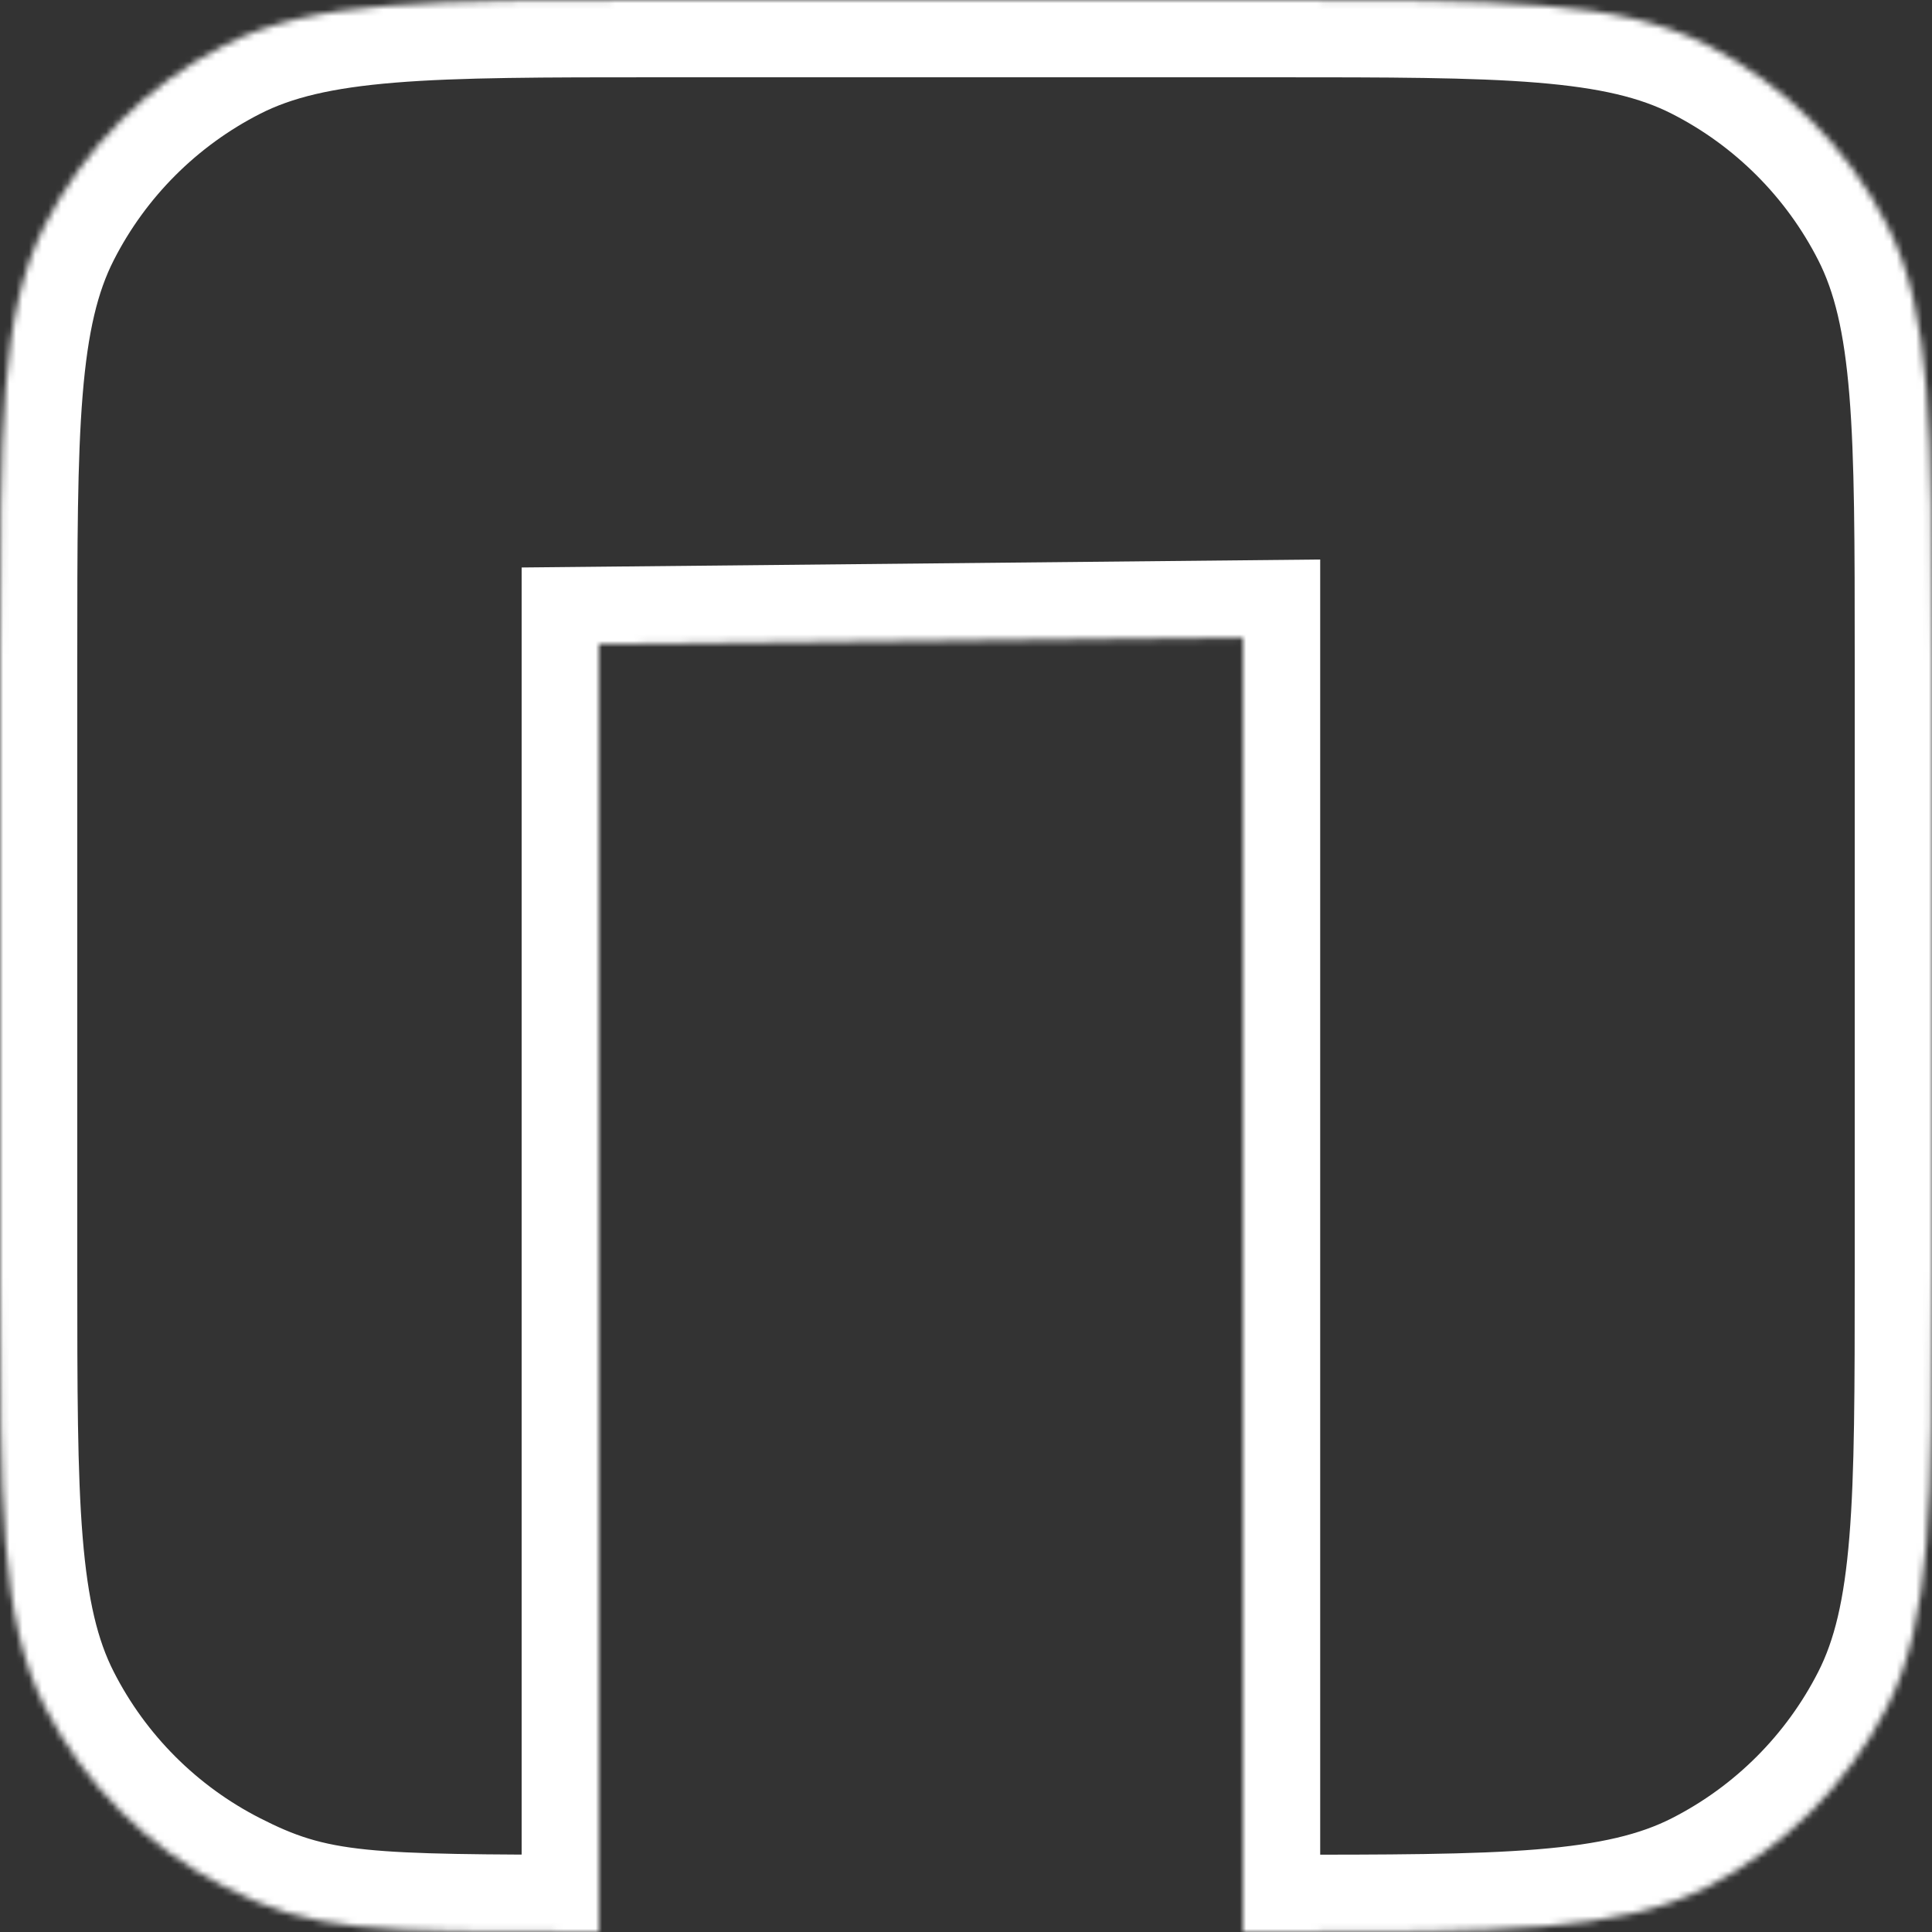 <svg width="300" height="300" viewBox="0 0 300 300" fill="none" xmlns="http://www.w3.org/2000/svg">
<rect x="0" y="0" width="300" height="300" fill="#333333" stroke="none"/>
<mask id="path-1-inside-1_22_10" fill="white">
<path d="M0 102.4C0 66.557 0 48.635 6.976 34.945C13.111 22.902 22.902 13.111 34.945 6.976C48.635 0 66.557 0 102.4 0H197.6C233.443 0 251.365 0 265.055 6.976C277.098 13.111 286.889 22.902 293.024 34.945C300 48.635 300 66.557 300 102.4V197.6C300 233.443 300 251.365 293.024 265.055C286.889 277.098 277.098 286.889 265.055 293.024C251.365 300 233.443 300 197.6 300H193V99L93 100L93 300C57.157 300 48.635 300 34.945 293.024C22.902 286.889 13.111 277.098 6.976 265.055C0 251.365 0 233.443 0 197.6V102.4Z"/>
</mask>
<path d="M93 300V312H105L105 300L93 300ZM34.945 293.024L40.392 282.332L34.945 293.024ZM6.976 265.055L17.668 259.608L6.976 265.055ZM293.024 265.055L282.332 259.608L293.024 265.055ZM265.055 293.024L259.608 282.332L265.055 293.024ZM265.055 6.976L259.608 17.668L265.055 6.976ZM293.024 34.945L282.332 40.392L293.024 34.945ZM34.945 6.976L40.392 17.668L34.945 6.976ZM6.976 34.945L17.668 40.392L6.976 34.945ZM93 100L92.88 88.001L81 88.119L81 100L93 100ZM193 300H181V312H193V300ZM193 99H205V86.879L192.88 87.001L193 99ZM102.4 12H197.6V-12H102.4V12ZM288 102.4V197.6H312V102.4H288ZM12 197.6V102.4H-12V197.6H12ZM93 288C56.308 288 51.002 287.738 40.392 282.332L29.497 303.716C46.268 312.262 58.005 312 93 312V288ZM-12 197.6C-12 215.324 -12.009 229.338 -11.088 240.612C-10.156 252.026 -8.21 261.684 -3.716 270.503L17.668 259.608C15.185 254.736 13.643 248.588 12.832 238.658C12.009 228.588 12 215.72 12 197.6H-12ZM40.392 282.332C30.608 277.347 22.653 269.392 17.668 259.608L-3.716 270.503C3.57 284.804 15.196 296.43 29.497 303.716L40.392 282.332ZM288 197.6C288 215.72 287.991 228.588 287.168 238.658C286.357 248.588 284.815 254.736 282.332 259.608L303.716 270.503C308.21 261.684 310.156 252.026 311.088 240.612C312.009 229.338 312 215.324 312 197.6H288ZM197.6 312C215.324 312 229.338 312.009 240.612 311.088C252.026 310.156 261.684 308.21 270.503 303.716L259.608 282.332C254.736 284.815 248.588 286.357 238.658 287.168C228.588 287.991 215.72 288 197.6 288V312ZM282.332 259.608C277.347 269.392 269.392 277.347 259.608 282.332L270.503 303.716C284.804 296.43 296.43 284.804 303.716 270.503L282.332 259.608ZM197.6 12C215.72 12 228.588 12.009 238.658 12.832C248.588 13.643 254.736 15.185 259.608 17.668L270.503 -3.716C261.684 -8.21 252.026 -10.156 240.612 -11.088C229.338 -12.009 215.324 -12 197.6 -12V12ZM312 102.4C312 84.676 312.009 70.662 311.088 59.388C310.156 47.974 308.21 38.316 303.716 29.497L282.332 40.392C284.815 45.264 286.357 51.412 287.168 61.342C287.991 71.412 288 84.28 288 102.4H312ZM259.608 17.668C269.392 22.653 277.347 30.608 282.332 40.392L303.716 29.497C296.43 15.196 284.804 3.57 270.503 -3.716L259.608 17.668ZM102.4 -12C84.676 -12 70.662 -12.009 59.388 -11.088C47.974 -10.156 38.316 -8.21 29.497 -3.716L40.392 17.668C45.264 15.185 51.412 13.643 61.342 12.832C71.412 12.009 84.28 12 102.4 12V-12ZM12 102.4C12 84.28 12.009 71.412 12.832 61.342C13.643 51.412 15.185 45.264 17.668 40.392L-3.716 29.497C-8.21 38.316 -10.156 47.974 -11.088 59.388C-12.009 70.662 -12 84.676 -12 102.4H12ZM29.497 -3.716C15.196 3.57 3.57 15.196 -3.716 29.497L17.668 40.392C22.653 30.608 30.608 22.653 40.392 17.668L29.497 -3.716ZM81 100L81 300L105 300L105 100L81 100ZM197.6 288H193V312H197.6V288ZM205 300V99H181V300H205ZM192.88 87.001L92.88 88.001L93.12 111.999L193.12 110.999L192.88 87.001Z" fill="white" mask="url(#path-1-inside-1_22_10)"/>
</svg>
